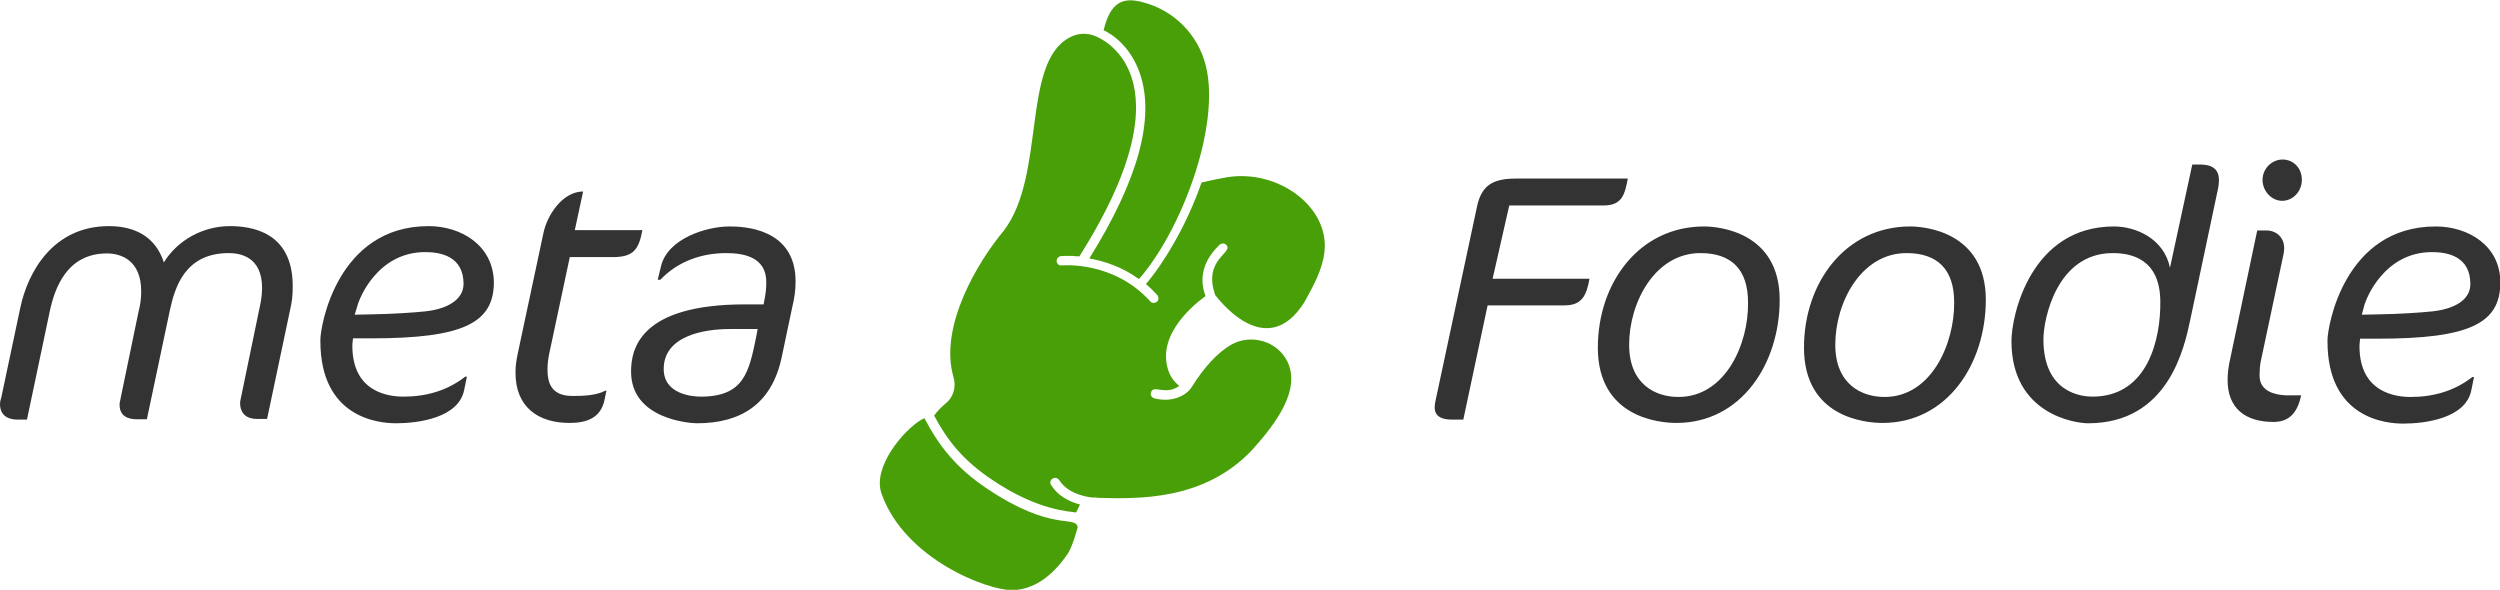 <?xml version="1.0" encoding="utf-8"?>
<!-- Generator: Adobe Illustrator 25.1.0, SVG Export Plug-In . SVG Version: 6.00 Build 0)  -->
<svg version="1.1" id="Layer_1" xmlns="http://www.w3.org/2000/svg" xmlns:xlink="http://www.w3.org/1999/xlink" x="0px" y="0px"
	 viewBox="0 0 750.7 177.1" style="enable-background:new 0 0 750.7 177.1;" xml:space="preserve">
<style type="text/css">
	.st0{fill:#FFFFFF;}
	.st1{fill:#489F08;}
	.st2{fill:#333333;}
</style>
<path class="st1" d="M342.3,22.1c4.6,13.4-0.6,32.1-15.2,55.5c4.3,0.8,9.7,2.4,14.9,6.2c12.6-14.3,24.6-45.8,20.1-64
	c-2.3-9.4-9.6-16.8-19.2-19.2c-5.8-1.5-9.5,0.1-11.5,8.5C333.9,10.2,339.5,13.9,342.3,22.1z M296.5,146.8
	c-9.3-6.2-14.5-12.8-18.9-21.2c-0.2,0.1-0.5,0.2-0.9,0.4l0,0c-5.3,3.1-14.8,14.2-12,22.2c6.9,19.7,32,29.2,39.4,29
	c6.2-0.2,11.7-3.9,16.5-10.9c1.3-1.8,3-7.7,3-8C322.9,154.6,316.1,159.9,296.5,146.8z M386.6,108.6c-3.1-6.3-11-8.4-16.9-5.1
	c-4.1,2.4-8.1,6.7-11.9,12.8c-1.6,2.5-5.9,4.7-11.2,3.3c-0.8-0.2-1.2-1-1-1.7c0.7-2.6,4.3,1,8.5-2c-0.7-0.7-2.9-2.2-3.7-6.2
	C348,98.2,362,89,362,88.9c-2.6-6.9,0.8-12.1,4.2-15.4c0.6-0.5,1.5-0.5,2,0c2.4,2.5-7.1,4.2-3.3,15.1c0.1,0,15,20.9,26.8,2.1
	c2.6-4.7,5.4-9.7,6-15c1.6-13.5-13.8-24.9-29.1-22.5c-2.9,0.5-5.7,1.1-7.8,1.6c-4.5,13-11.5,24.4-16.7,30.5c1.2,1,2.3,2.1,3.4,3.3
	c0.5,0.6,0.5,1.5-0.1,2c-0.6,0.5-1.5,0.5-2-0.1c-11.1-12.3-26.5-10.8-26.6-10.8c-0.3,0-0.7,0-0.9-0.2c-0.3-0.2-0.6-0.6-0.6-1
	c-0.1-0.8,0.5-1.5,1.3-1.6c0.2,0,2.3-0.2,5.5,0.1c35-55.3,5.2-65.8,5.2-66c0,0,0,0,0,0c-0.2,0-3.8-2.1-8.2,0.3
	c-14.4,7.7-7,41.4-19.7,58c-7.7,9.2-19.5,28.7-15.1,43.9c0.9,2.9,0,6.1-2.3,7.9c-1.4,1.2-2.6,2.4-3.5,3.7
	c3.8,7.1,8.4,13.3,17.6,19.4c14,9.4,23.4,9.3,25,9.7c0.4-0.7,0.8-1.5,1.2-2.4c0,0,0,0,0,0c-1.5-0.4-3.2-1-4.9-2.1
	c-1.5-0.9-2.8-2.2-3.8-3.8c-0.4-0.7-0.2-1.5,0.5-1.9c0.7-0.4,1.5-0.2,2,0.5c2.8,4.6,9.8,5.2,9.9,5.2c0.1,0,0.1,0,0.2,0
	c0,0,0.1,0,0.1,0c0.5,0,1,0,1.6,0.1c11.8,0.3,31.7,0.9,46.1-14.4C383,127.3,390.7,117.2,386.6,108.6z"/>
<path class="st2" d="M171.1,77.2H184c6.3,0,7.8-2.3,8.9-8.1h-20.3l2.5-11.6c-6,0-10.7,6.8-11.9,12.4l-7.8,36.6
	c-0.4,2.2-0.6,3.2-0.6,5.5c0,10.2,6.8,15,16.2,15c4.7,0,9.3-1.2,10.5-6.8l0.6-2.9h-0.3c-2.8,1.5-6.8,1.6-9.9,1.6
	c-6.7,0-7.5-4.4-7.5-8c0-1.5,0.2-3.1,0.5-4.6L171.1,77.2z M128.7,67.9c-27.5,0-32.5,30.1-32.5,34.1v0.4c0,23.1,17.5,24.7,22.7,24.7
	c6.7,0,18.9-1.6,20.5-10.1l0.8-3.9h-0.5c-5.5,4.3-11.9,6-18.5,6c-4.4,0-15.4-1.2-15.4-15.3c0-0.4,0.1-1.6,0.2-2.2h5.5
	c27.6,0,36.8-4.6,36.8-16.9C148.1,73.6,138.4,67.9,128.7,67.9z M127.7,93.5c-3.9,0.4-10,0.8-16.4,0.9l-4.8,0.1l0.8-2.6
	c0.6-2.4,6.1-16.2,20.4-16.2c4.7,0,11.5,1.3,11.5,9.6C139.1,90.1,134.2,92.8,127.7,93.5z M219,68c-6.8,0-18.5,3.6-20.5,11.9l-1,4.1
	h0.8c5.3-5.6,12.5-8,19.8-8c5.8,0,12,1.5,12,8.7c0,1.8-0.1,3.1-0.6,5.6l-0.2,1.1h-5.6c-31.7,0-34.2,13.5-34.2,20.2
	c0,14.3,17.7,15.5,19.8,15.5c13.1,0,22.4-5.7,25.4-19.7l3.1-14.7c0.8-3.3,1.1-5.6,1.1-8.2C238.9,68.3,222.9,68,219,68z M227.1,101
	c-2.2,10.8-3.7,18.1-16.7,18.1c-2.3,0-11.1-0.6-11.1-8.3c0-10.1,12.4-12,19.8-12h8.4L227.1,101z M69,67.9c-8,0-15.7,4.2-19.8,10.9
	c-2.5-7.8-8.8-10.9-16.5-10.9c-16.9,0-24.4,14-26.6,24.5l-5.7,26.9C0.2,120,0,120.6,0,121.3c0,3.4,2.3,4.7,5.3,4.7h2.8l6.8-32.3
	c1.5-7.2,5.2-17.6,17.2-17.6c4.2,0,10.3,2,10.3,11.4c0,2.3-0.3,4.2-0.8,6.1l-5.3,25.6c-0.1,0.8-0.4,1.5-0.4,2.3
	c0,3.3,2.3,4.4,5.2,4.4h3l6.9-32.7c1.5-6.9,4.5-17.2,17.7-17.2c3.3,0,10,1,10,10.5c0,2.6-0.5,4.8-1,7.1l-5.3,25.6
	c-0.1,0.6-0.3,1.2-0.3,1.8c0,3.2,2,4.8,5,4.8h3.1l6.9-32.7c0.6-2.8,0.8-4.1,0.8-7.2C87.9,69.4,75.2,67.9,69,67.9z M453.2,61.7h28.3
	c5.6,0,6.4-3.3,7.3-8.1h-33c-6.7,0-10.8,1.3-12.3,8.5l-12.5,58.5c-0.1,0.5-0.2,1.2-0.2,1.7c0,3.1,2.7,3.7,5.2,3.7h3.4l7.3-34.3h23.1
	c5.4,0,6.6-3.2,7.5-8h-29.1L453.2,61.7z M685.4,47.9c-3.2,0-6,2.7-6,6.1s2.7,6.3,5.9,6.3c3.2,0,5.9-2.8,5.9-6.3
	S688.7,47.9,685.4,47.9z M511.7,68c-19.4,0-31.9,16.8-31.9,36.4c0,21,18.5,22.6,23.6,22.6c19.4,0,31-17.7,31-37
	C534.4,69.7,516.2,68,511.7,68z M504,119.2c-6.9,0-14.8-3.8-14.8-15.7c0-12.6,7.7-27.5,21.4-27.5c9.4,0,14.3,5,14.3,14.8
	C525.1,103.3,518.1,119.2,504,119.2z M678.5,112.8c0-1.2,0.1-2.9,0.3-4l6.9-32.5c0.1-0.5,0.2-1.2,0.2-1.7c0-3.3-2.3-5.4-5.4-5.4
	h-2.7l-8.4,39.9c-0.3,1.6-0.5,3.2-0.5,5c0,8.5,5.3,12.6,13.8,12.6c5.2,0,7.3-3.4,8.3-8h-4.6C683.9,118.6,678.5,117.9,678.5,112.8z
	 M714,101.7c27.6,0,36.8-4.6,36.8-16.9c0-11.1-9.7-16.8-19.4-16.8c-27.5,0-32.5,30.1-32.5,34.1v0.4c0,23.1,17.5,24.7,22.7,24.7
	c6.7,0,18.9-1.6,20.5-10.1l0.8-3.9h-0.5c-5.5,4.3-11.9,6-18.5,6c-4.4,0-15.4-1.2-15.4-15.3c0-0.4,0.1-1.6,0.2-2.2H714z M709.9,91.9
	c0.6-2.4,6.1-16.2,20.4-16.2c4.7,0,11.5,1.3,11.5,9.6c0,4.9-5,7.5-11.4,8.2c-3.9,0.4-10,0.8-16.4,0.9l-4.8,0.1L709.9,91.9z
	 M573.6,68c-19.4,0-31.9,16.8-31.9,36.4c0,21,18.5,22.6,23.6,22.6c19.4,0,31-17.7,31-37C596.3,69.7,578.1,68,573.6,68z M565.9,119.2
	c-6.9,0-14.8-3.8-14.8-15.7c0-12.6,7.7-27.5,21.4-27.5c9.4,0,14.3,5,14.3,14.8C586.9,103.3,579.9,119.2,565.9,119.2z M660.6,49.4
	h-2.3l-6.7,31c-1.8-8.8-10.3-12.4-16.8-12.4c-25,0-30.8,26.7-30.8,34.4c0,22.1,19.3,24.7,23,24.7c24.1,0,28.9-22.6,30.7-31.1
	l8.3-39.2c0.2-1,0.3-1.6,0.3-2.5C666.4,50.5,663.9,49.4,660.6,49.4z M628.3,119.1c-2.9,0-14.7-0.9-14.7-17.2c0-6.1,4-25.9,20.8-25.9
	c5.4,0,14.3,1.6,14.3,14.7C648.8,101.4,645.2,119.1,628.3,119.1z"/>
</svg>
